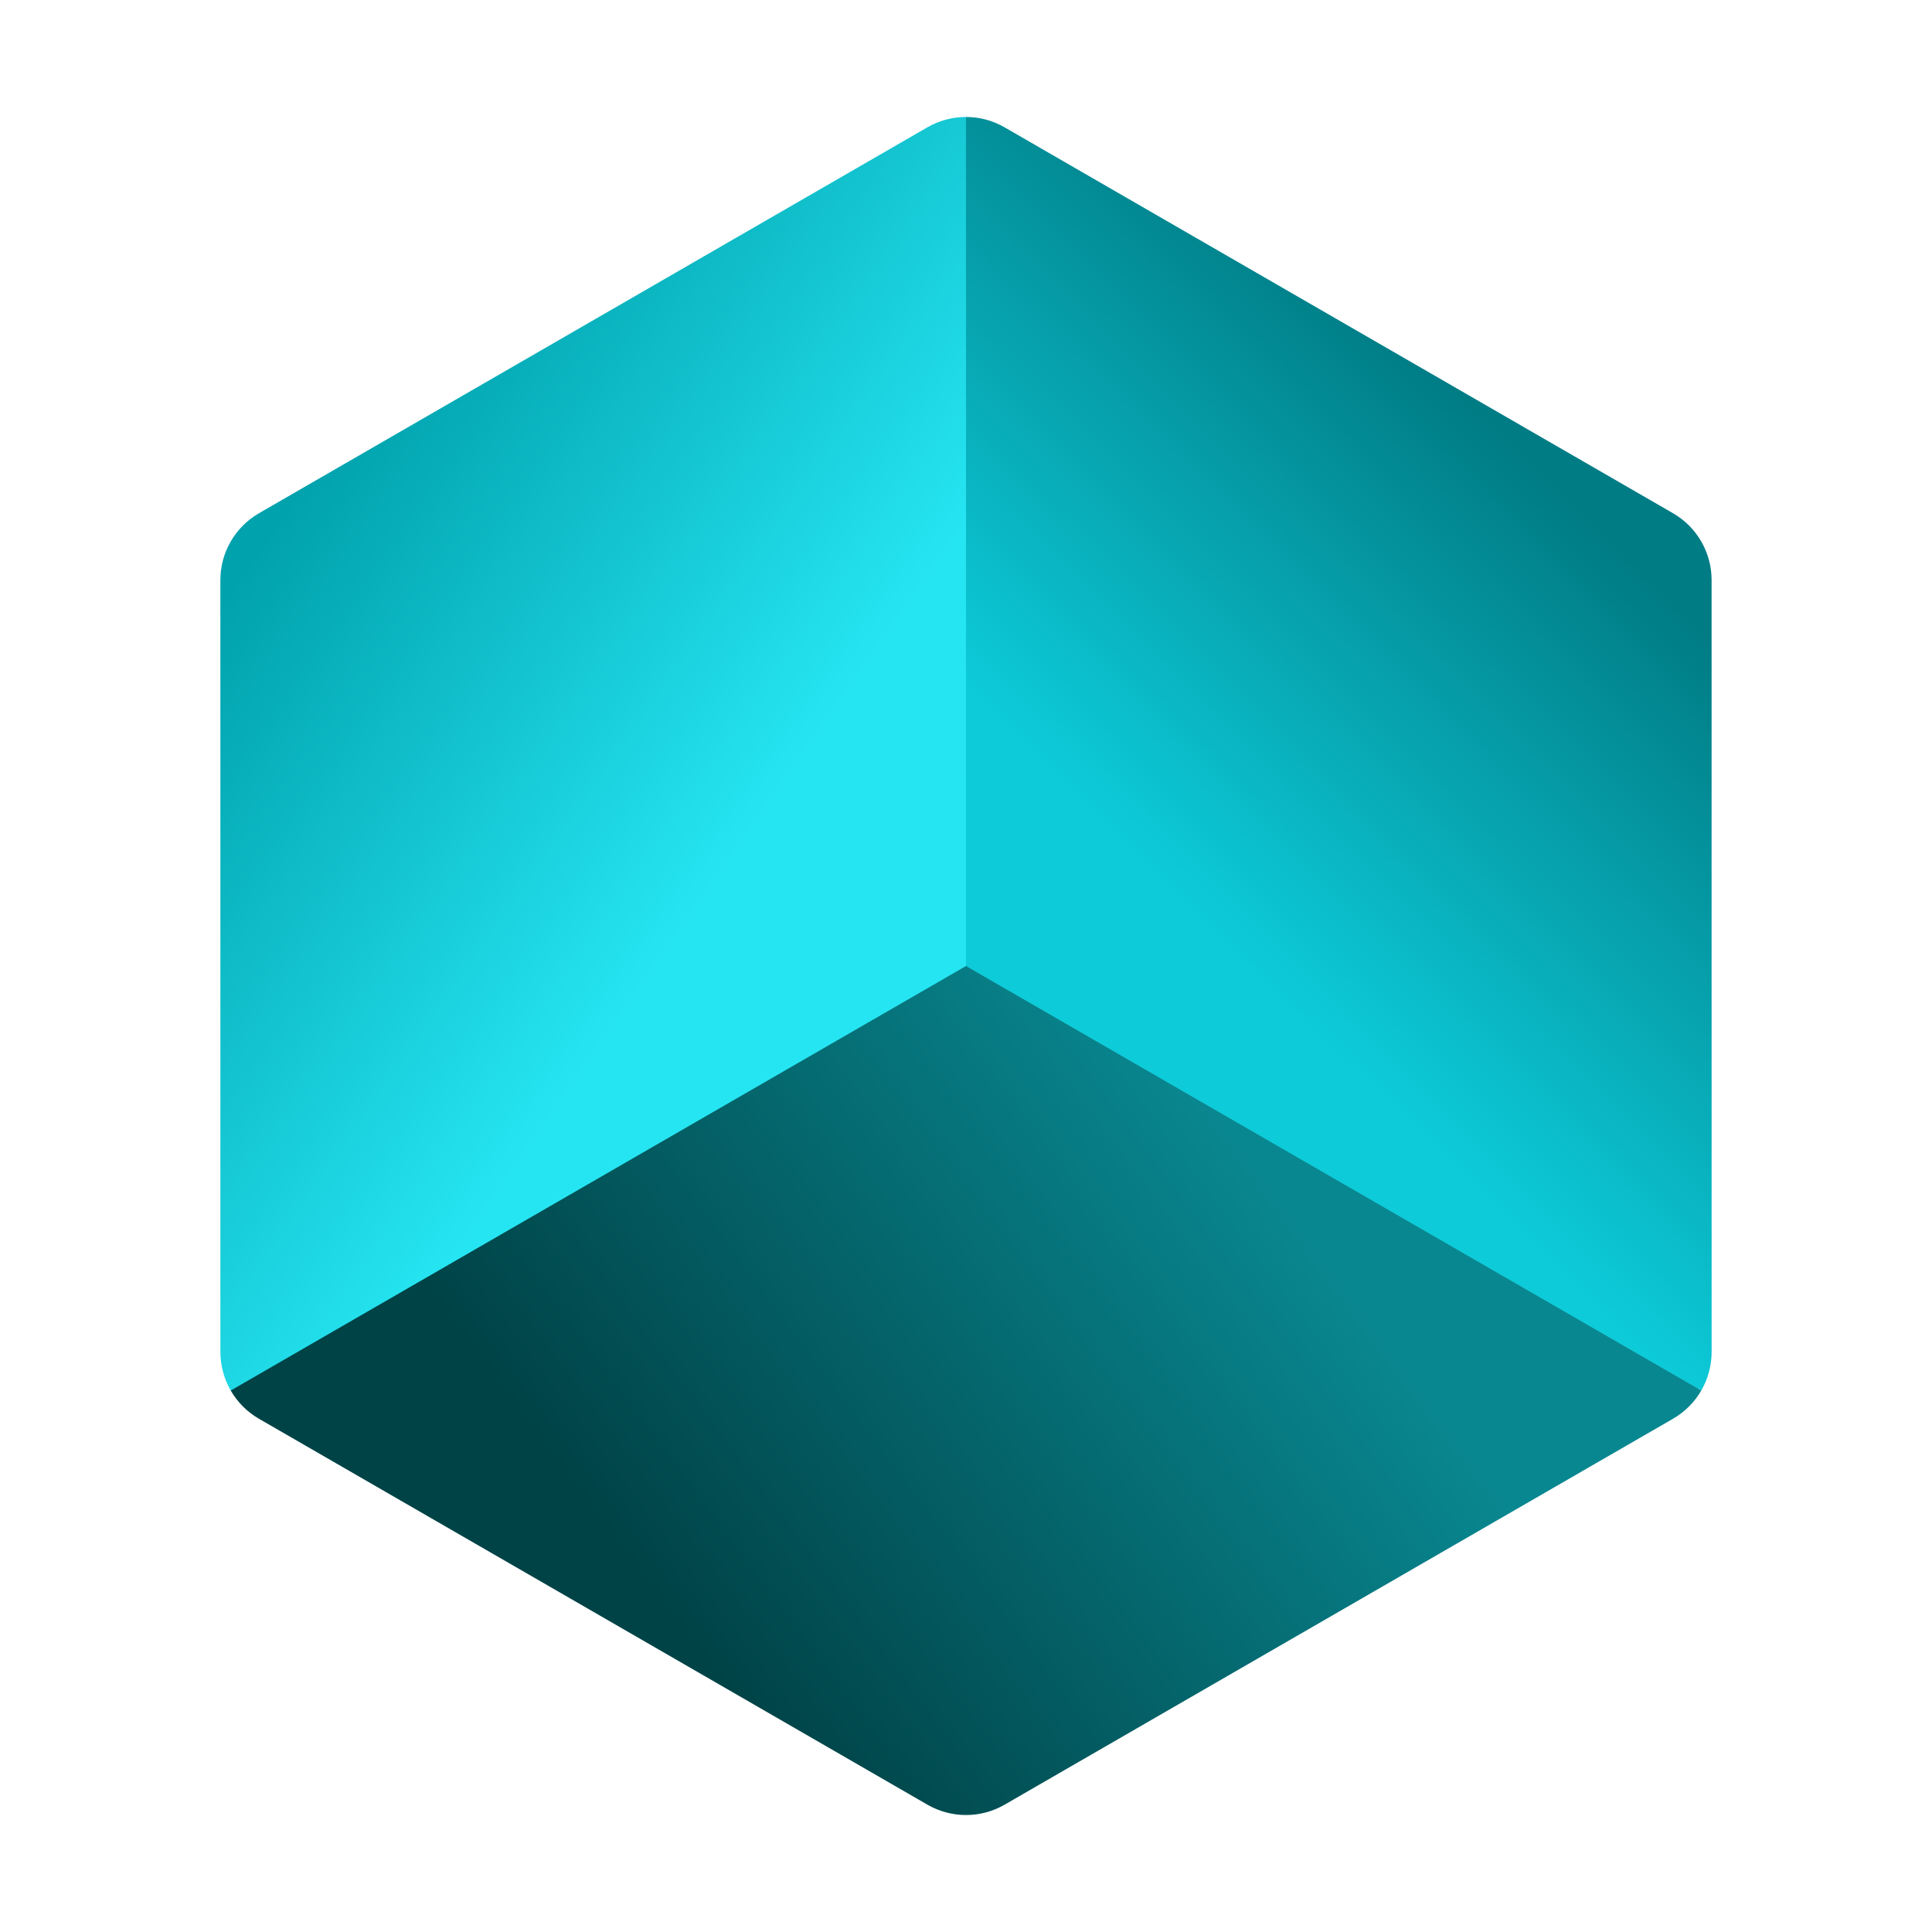 <?xml version="1.0" encoding="UTF-8" standalone="no"?><!DOCTYPE svg PUBLIC "-//W3C//DTD SVG 1.1//EN" "http://www.w3.org/Graphics/SVG/1.1/DTD/svg11.dtd"><svg width="100%" height="100%" viewBox="0 0 512 512" version="1.1" xmlns="http://www.w3.org/2000/svg" xmlns:xlink="http://www.w3.org/1999/xlink" xml:space="preserve" xmlns:serif="http://www.serif.com/" style="fill-rule:evenodd;clip-rule:evenodd;stroke-linejoin:round;stroke-miterlimit:2;"><g><path d="M255.994,31c-3.532,0 -7.063,0.914 -10.227,2.74l-177.139,102.276c-6.329,3.654 -10.227,10.407 -10.227,17.715l0.005,204.544c0.001,3.654 0.976,7.168 2.741,10.226l6.078,2.555l382.822,-3.029l-188.78,-335.57l-5.273,-1.457Z" style="fill:url(#_Linear1);fill-rule:nonzero;"/><path d="M450.859,368.495c1.766,-3.058 2.74,-6.575 2.739,-10.228l-0.006,-204.544c-0,-7.308 -3.898,-14.06 -10.227,-17.714l-177.144,-102.268c-3.165,-1.828 -6.696,-2.74 -10.228,-2.74l0.007,224.998l194.859,112.496Z" style="fill:url(#_Linear2);fill-rule:nonzero;"/><path d="M443.371,375.982c3.165,-1.826 5.722,-4.428 7.488,-7.486l-194.859,-112.496l-194.854,112.503c1.766,3.058 4.322,5.66 7.487,7.487l177.144,102.269c6.33,3.654 14.127,3.654 20.455,0l177.139,-102.277Z" style="fill:url(#_Linear3);fill-rule:nonzero;"/></g><defs><linearGradient id="_Linear1" x1="0" y1="0" x2="1" y2="0" gradientUnits="userSpaceOnUse" gradientTransform="matrix(-123.296,-86.483,86.483,-123.296,190.941,233.12)"><stop offset="0" style="stop-color:#26e5f2;stop-opacity:1"/><stop offset="1" style="stop-color:#00a2ad;stop-opacity:1"/></linearGradient><linearGradient id="_Linear2" x1="0" y1="0" x2="1" y2="0" gradientUnits="userSpaceOnUse" gradientTransform="matrix(102.826,-104.989,104.989,102.826,331.26,256)"><stop offset="0" style="stop-color:#0dcbd9;stop-opacity:1"/><stop offset="1" style="stop-color:#007c85;stop-opacity:1"/></linearGradient><linearGradient id="_Linear3" x1="0" y1="0" x2="1" y2="0" gradientUnits="userSpaceOnUse" gradientTransform="matrix(-156.354,117.101,-117.101,-156.354,333.261,308.544)"><stop offset="0" style="stop-color:#098790;stop-opacity:1"/><stop offset="1" style="stop-color:#004347;stop-opacity:1"/></linearGradient></defs></svg>